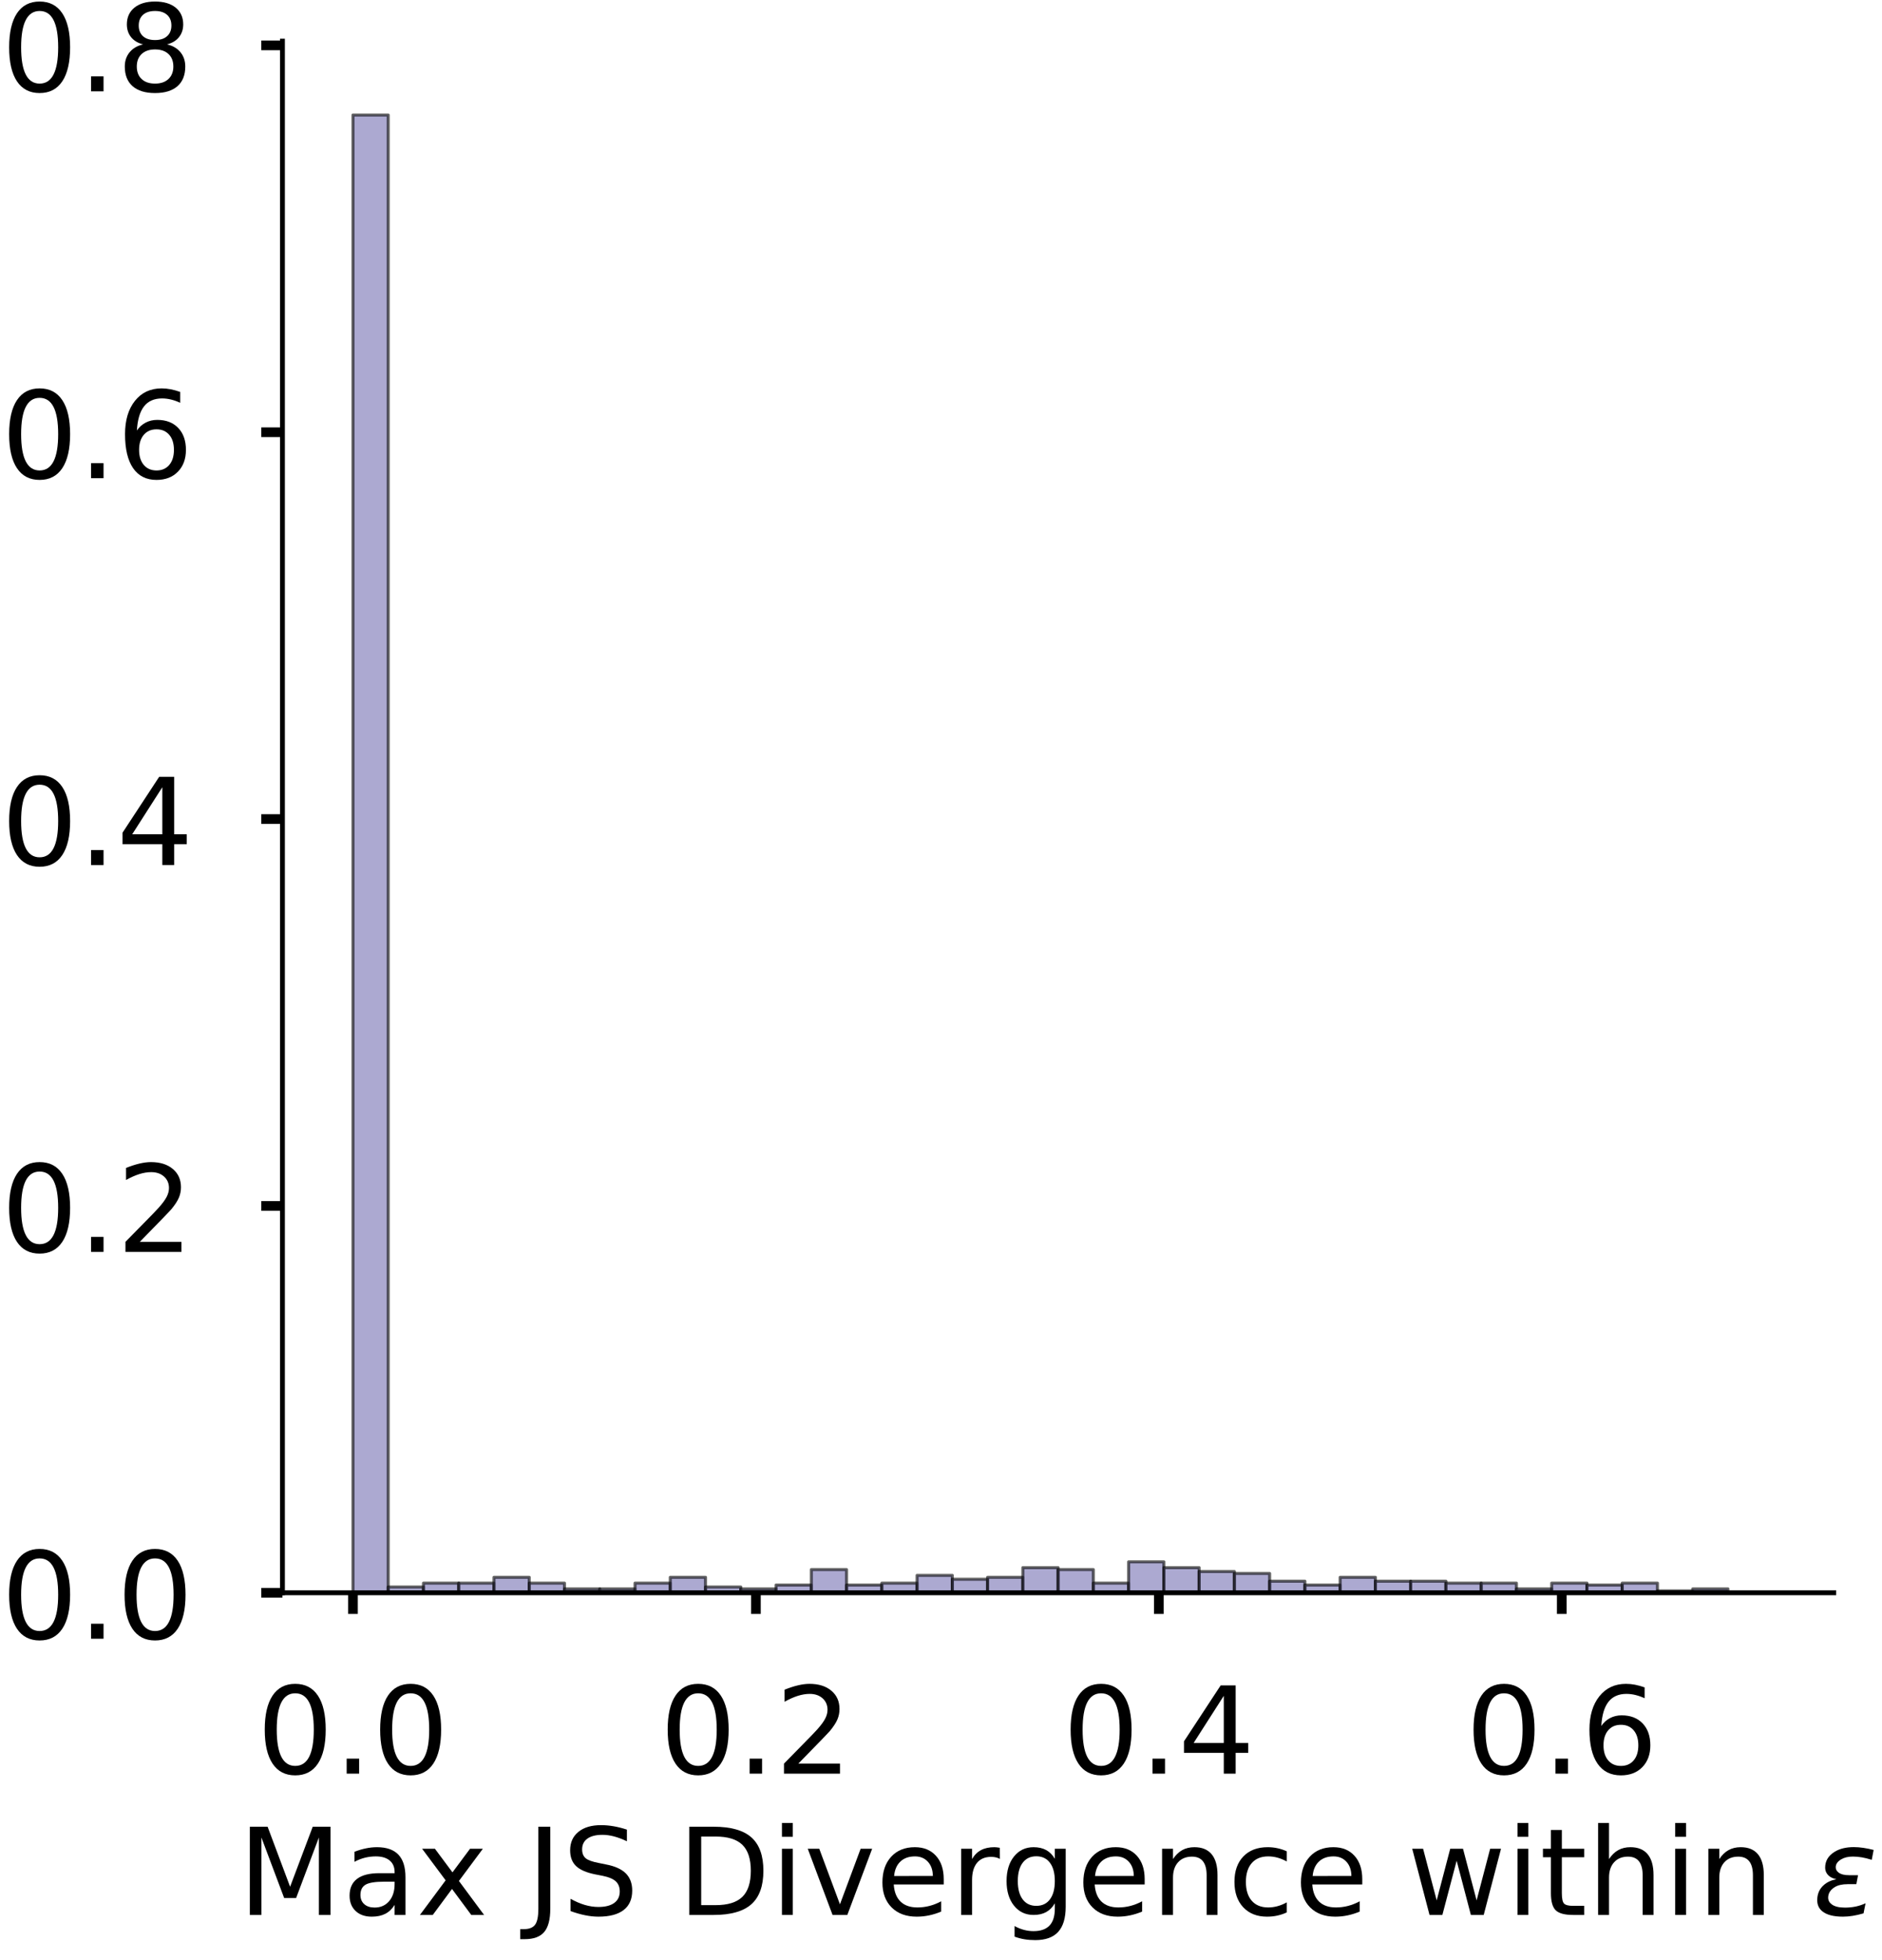 <?xml version="1.0" encoding="utf-8" standalone="no"?>
<!DOCTYPE svg PUBLIC "-//W3C//DTD SVG 1.1//EN"
  "http://www.w3.org/Graphics/SVG/1.1/DTD/svg11.dtd">
<!-- Created with matplotlib (https://matplotlib.org/) -->
<svg height="323.983pt" version="1.1" viewBox="0 0 311.164 323.983" width="311.164pt" xmlns="http://www.w3.org/2000/svg" xmlns:xlink="http://www.w3.org/1999/xlink">
 <defs>
  <style type="text/css">
*{stroke-linecap:butt;stroke-linejoin:round;}
  </style>
 </defs>
 <g id="figure_1">
  <g id="patch_1">
   <path d="M 0 323.983 
L 311.164 323.983 
L 311.164 0 
L 0 0 
z
" style="fill:#ffffff;"/>
  </g>
  <g id="axes_1">
   <g id="patch_2">
    <path d="M 46.7 263.283 
L 303.187 263.283 
L 303.187 6.797 
L 46.7 6.797 
z
" style="fill:#ffffff;"/>
   </g>
   <g id="patch_3">
    <path clip-path="url(#pa62cec7c2f)" d="M 58.358 263.283 
L 64.188 263.283 
L 64.188 19.01 
L 58.358 19.01 
z
" style="fill:#7570b3;opacity:0.6;stroke:#000000;stroke-linejoin:miter;stroke-width:0.5;"/>
   </g>
   <g id="patch_4">
    <path clip-path="url(#pa62cec7c2f)" d="M 64.188 263.283 
L 70.017 263.283 
L 70.017 262.324 
L 64.188 262.324 
z
" style="fill:#7570b3;opacity:0.6;stroke:#000000;stroke-linejoin:miter;stroke-width:0.5;"/>
   </g>
   <g id="patch_5">
    <path clip-path="url(#pa62cec7c2f)" d="M 70.017 263.283 
L 75.846 263.283 
L 75.846 261.685 
L 70.017 261.685 
z
" style="fill:#7570b3;opacity:0.6;stroke:#000000;stroke-linejoin:miter;stroke-width:0.5;"/>
   </g>
   <g id="patch_6">
    <path clip-path="url(#pa62cec7c2f)" d="M 75.846 263.283 
L 81.675 263.283 
L 81.675 261.685 
L 75.846 261.685 
z
" style="fill:#7570b3;opacity:0.6;stroke:#000000;stroke-linejoin:miter;stroke-width:0.5;"/>
   </g>
   <g id="patch_7">
    <path clip-path="url(#pa62cec7c2f)" d="M 81.675 263.283 
L 87.505 263.283 
L 87.505 260.725 
L 81.675 260.725 
z
" style="fill:#7570b3;opacity:0.6;stroke:#000000;stroke-linejoin:miter;stroke-width:0.5;"/>
   </g>
   <g id="patch_8">
    <path clip-path="url(#pa62cec7c2f)" d="M 87.505 263.283 
L 93.334 263.283 
L 93.334 261.685 
L 87.505 261.685 
z
" style="fill:#7570b3;opacity:0.6;stroke:#000000;stroke-linejoin:miter;stroke-width:0.5;"/>
   </g>
   <g id="patch_9">
    <path clip-path="url(#pa62cec7c2f)" d="M 93.334 263.283 
L 99.163 263.283 
L 99.163 262.644 
L 93.334 262.644 
z
" style="fill:#7570b3;opacity:0.6;stroke:#000000;stroke-linejoin:miter;stroke-width:0.5;"/>
   </g>
   <g id="patch_10">
    <path clip-path="url(#pa62cec7c2f)" d="M 99.163 263.283 
L 104.992 263.283 
L 104.992 262.644 
L 99.163 262.644 
z
" style="fill:#7570b3;opacity:0.6;stroke:#000000;stroke-linejoin:miter;stroke-width:0.5;"/>
   </g>
   <g id="patch_11">
    <path clip-path="url(#pa62cec7c2f)" d="M 104.992 263.283 
L 110.822 263.283 
L 110.822 261.685 
L 104.992 261.685 
z
" style="fill:#7570b3;opacity:0.6;stroke:#000000;stroke-linejoin:miter;stroke-width:0.5;"/>
   </g>
   <g id="patch_12">
    <path clip-path="url(#pa62cec7c2f)" d="M 110.822 263.283 
L 116.651 263.283 
L 116.651 260.725 
L 110.822 260.725 
z
" style="fill:#7570b3;opacity:0.6;stroke:#000000;stroke-linejoin:miter;stroke-width:0.5;"/>
   </g>
   <g id="patch_13">
    <path clip-path="url(#pa62cec7c2f)" d="M 116.651 263.283 
L 122.48 263.283 
L 122.48 262.324 
L 116.651 262.324 
z
" style="fill:#7570b3;opacity:0.6;stroke:#000000;stroke-linejoin:miter;stroke-width:0.5;"/>
   </g>
   <g id="patch_14">
    <path clip-path="url(#pa62cec7c2f)" d="M 122.48 263.283 
L 128.309 263.283 
L 128.309 262.644 
L 122.48 262.644 
z
" style="fill:#7570b3;opacity:0.6;stroke:#000000;stroke-linejoin:miter;stroke-width:0.5;"/>
   </g>
   <g id="patch_15">
    <path clip-path="url(#pa62cec7c2f)" d="M 128.309 263.283 
L 134.139 263.283 
L 134.139 262.004 
L 128.309 262.004 
z
" style="fill:#7570b3;opacity:0.6;stroke:#000000;stroke-linejoin:miter;stroke-width:0.5;"/>
   </g>
   <g id="patch_16">
    <path clip-path="url(#pa62cec7c2f)" d="M 134.139 263.283 
L 139.968 263.283 
L 139.968 259.447 
L 134.139 259.447 
z
" style="fill:#7570b3;opacity:0.6;stroke:#000000;stroke-linejoin:miter;stroke-width:0.5;"/>
   </g>
   <g id="patch_17">
    <path clip-path="url(#pa62cec7c2f)" d="M 139.968 263.283 
L 145.797 263.283 
L 145.797 262.004 
L 139.968 262.004 
z
" style="fill:#7570b3;opacity:0.6;stroke:#000000;stroke-linejoin:miter;stroke-width:0.5;"/>
   </g>
   <g id="patch_18">
    <path clip-path="url(#pa62cec7c2f)" d="M 145.797 263.283 
L 151.626 263.283 
L 151.626 261.685 
L 145.797 261.685 
z
" style="fill:#7570b3;opacity:0.6;stroke:#000000;stroke-linejoin:miter;stroke-width:0.5;"/>
   </g>
   <g id="patch_19">
    <path clip-path="url(#pa62cec7c2f)" d="M 151.626 263.283 
L 157.456 263.283 
L 157.456 260.406 
L 151.626 260.406 
z
" style="fill:#7570b3;opacity:0.6;stroke:#000000;stroke-linejoin:miter;stroke-width:0.5;"/>
   </g>
   <g id="patch_20">
    <path clip-path="url(#pa62cec7c2f)" d="M 157.456 263.283 
L 163.285 263.283 
L 163.285 261.045 
L 157.456 261.045 
z
" style="fill:#7570b3;opacity:0.6;stroke:#000000;stroke-linejoin:miter;stroke-width:0.5;"/>
   </g>
   <g id="patch_21">
    <path clip-path="url(#pa62cec7c2f)" d="M 163.285 263.283 
L 169.114 263.283 
L 169.114 260.725 
L 163.285 260.725 
z
" style="fill:#7570b3;opacity:0.6;stroke:#000000;stroke-linejoin:miter;stroke-width:0.5;"/>
   </g>
   <g id="patch_22">
    <path clip-path="url(#pa62cec7c2f)" d="M 169.114 263.283 
L 174.943 263.283 
L 174.943 259.127 
L 169.114 259.127 
z
" style="fill:#7570b3;opacity:0.6;stroke:#000000;stroke-linejoin:miter;stroke-width:0.5;"/>
   </g>
   <g id="patch_23">
    <path clip-path="url(#pa62cec7c2f)" d="M 174.943 263.283 
L 180.773 263.283 
L 180.773 259.447 
L 174.943 259.447 
z
" style="fill:#7570b3;opacity:0.6;stroke:#000000;stroke-linejoin:miter;stroke-width:0.5;"/>
   </g>
   <g id="patch_24">
    <path clip-path="url(#pa62cec7c2f)" d="M 180.773 263.283 
L 186.602 263.283 
L 186.602 261.685 
L 180.773 261.685 
z
" style="fill:#7570b3;opacity:0.6;stroke:#000000;stroke-linejoin:miter;stroke-width:0.5;"/>
   </g>
   <g id="patch_25">
    <path clip-path="url(#pa62cec7c2f)" d="M 186.602 263.283 
L 192.431 263.283 
L 192.431 258.168 
L 186.602 258.168 
z
" style="fill:#7570b3;opacity:0.6;stroke:#000000;stroke-linejoin:miter;stroke-width:0.5;"/>
   </g>
   <g id="patch_26">
    <path clip-path="url(#pa62cec7c2f)" d="M 192.431 263.283 
L 198.26 263.283 
L 198.26 259.127 
L 192.431 259.127 
z
" style="fill:#7570b3;opacity:0.6;stroke:#000000;stroke-linejoin:miter;stroke-width:0.5;"/>
   </g>
   <g id="patch_27">
    <path clip-path="url(#pa62cec7c2f)" d="M 198.26 263.283 
L 204.09 263.283 
L 204.09 259.766 
L 198.26 259.766 
z
" style="fill:#7570b3;opacity:0.6;stroke:#000000;stroke-linejoin:miter;stroke-width:0.5;"/>
   </g>
   <g id="patch_28">
    <path clip-path="url(#pa62cec7c2f)" d="M 204.09 263.283 
L 209.919 263.283 
L 209.919 260.086 
L 204.09 260.086 
z
" style="fill:#7570b3;opacity:0.6;stroke:#000000;stroke-linejoin:miter;stroke-width:0.5;"/>
   </g>
   <g id="patch_29">
    <path clip-path="url(#pa62cec7c2f)" d="M 209.919 263.283 
L 215.748 263.283 
L 215.748 261.365 
L 209.919 261.365 
z
" style="fill:#7570b3;opacity:0.6;stroke:#000000;stroke-linejoin:miter;stroke-width:0.5;"/>
   </g>
   <g id="patch_30">
    <path clip-path="url(#pa62cec7c2f)" d="M 215.748 263.283 
L 221.577 263.283 
L 221.577 262.004 
L 215.748 262.004 
z
" style="fill:#7570b3;opacity:0.6;stroke:#000000;stroke-linejoin:miter;stroke-width:0.5;"/>
   </g>
   <g id="patch_31">
    <path clip-path="url(#pa62cec7c2f)" d="M 221.577 263.283 
L 227.407 263.283 
L 227.407 260.725 
L 221.577 260.725 
z
" style="fill:#7570b3;opacity:0.6;stroke:#000000;stroke-linejoin:miter;stroke-width:0.5;"/>
   </g>
   <g id="patch_32">
    <path clip-path="url(#pa62cec7c2f)" d="M 227.407 263.283 
L 233.236 263.283 
L 233.236 261.365 
L 227.407 261.365 
z
" style="fill:#7570b3;opacity:0.6;stroke:#000000;stroke-linejoin:miter;stroke-width:0.5;"/>
   </g>
   <g id="patch_33">
    <path clip-path="url(#pa62cec7c2f)" d="M 233.236 263.283 
L 239.065 263.283 
L 239.065 261.365 
L 233.236 261.365 
z
" style="fill:#7570b3;opacity:0.6;stroke:#000000;stroke-linejoin:miter;stroke-width:0.5;"/>
   </g>
   <g id="patch_34">
    <path clip-path="url(#pa62cec7c2f)" d="M 239.065 263.283 
L 244.894 263.283 
L 244.894 261.685 
L 239.065 261.685 
z
" style="fill:#7570b3;opacity:0.6;stroke:#000000;stroke-linejoin:miter;stroke-width:0.5;"/>
   </g>
   <g id="patch_35">
    <path clip-path="url(#pa62cec7c2f)" d="M 244.894 263.283 
L 250.723 263.283 
L 250.723 261.685 
L 244.894 261.685 
z
" style="fill:#7570b3;opacity:0.6;stroke:#000000;stroke-linejoin:miter;stroke-width:0.5;"/>
   </g>
   <g id="patch_36">
    <path clip-path="url(#pa62cec7c2f)" d="M 250.723 263.283 
L 256.553 263.283 
L 256.553 262.644 
L 250.723 262.644 
z
" style="fill:#7570b3;opacity:0.6;stroke:#000000;stroke-linejoin:miter;stroke-width:0.5;"/>
   </g>
   <g id="patch_37">
    <path clip-path="url(#pa62cec7c2f)" d="M 256.553 263.283 
L 262.382 263.283 
L 262.382 261.685 
L 256.553 261.685 
z
" style="fill:#7570b3;opacity:0.6;stroke:#000000;stroke-linejoin:miter;stroke-width:0.5;"/>
   </g>
   <g id="patch_38">
    <path clip-path="url(#pa62cec7c2f)" d="M 262.382 263.283 
L 268.211 263.283 
L 268.211 262.004 
L 262.382 262.004 
z
" style="fill:#7570b3;opacity:0.6;stroke:#000000;stroke-linejoin:miter;stroke-width:0.5;"/>
   </g>
   <g id="patch_39">
    <path clip-path="url(#pa62cec7c2f)" d="M 268.211 263.283 
L 274.04 263.283 
L 274.04 261.685 
L 268.211 261.685 
z
" style="fill:#7570b3;opacity:0.6;stroke:#000000;stroke-linejoin:miter;stroke-width:0.5;"/>
   </g>
   <g id="patch_40">
    <path clip-path="url(#pa62cec7c2f)" d="M 274.04 263.283 
L 279.87 263.283 
L 279.87 262.964 
L 274.04 262.964 
z
" style="fill:#7570b3;opacity:0.6;stroke:#000000;stroke-linejoin:miter;stroke-width:0.5;"/>
   </g>
   <g id="patch_41">
    <path clip-path="url(#pa62cec7c2f)" d="M 279.87 263.283 
L 285.699 263.283 
L 285.699 262.644 
L 279.87 262.644 
z
" style="fill:#7570b3;opacity:0.6;stroke:#000000;stroke-linejoin:miter;stroke-width:0.5;"/>
   </g>
   <g id="patch_42">
    <path clip-path="url(#pa62cec7c2f)" d="M 285.699 263.283 
L 291.528 263.283 
L 291.528 263.283 
L 285.699 263.283 
z
" style="fill:#7570b3;opacity:0.6;stroke:#000000;stroke-linejoin:miter;stroke-width:0.5;"/>
   </g>
   <g id="matplotlib.axis_1">
    <g id="xtick_1">
     <g id="line2d_1">
      <defs>
       <path d="M 0 0 
L 0 3.5 
" id="m16f366735d" style="stroke:#000000;stroke-width:1.6;"/>
      </defs>
      <g>
       <use style="stroke:#000000;stroke-width:1.6;" x="58.358" xlink:href="#m16f366735d" y="263.283"/>
      </g>
     </g>
     <g id="text_1">
      <!-- 0.0 -->
      <defs>
       <path d="M 31.781 66.406 
Q 24.172 66.406 20.328 58.906 
Q 16.5 51.422 16.5 36.375 
Q 16.5 21.391 20.328 13.891 
Q 24.172 6.391 31.781 6.391 
Q 39.453 6.391 43.281 13.891 
Q 47.125 21.391 47.125 36.375 
Q 47.125 51.422 43.281 58.906 
Q 39.453 66.406 31.781 66.406 
z
M 31.781 74.219 
Q 44.047 74.219 50.516 64.516 
Q 56.984 54.828 56.984 36.375 
Q 56.984 17.969 50.516 8.266 
Q 44.047 -1.422 31.781 -1.422 
Q 19.531 -1.422 13.062 8.266 
Q 6.594 17.969 6.594 36.375 
Q 6.594 54.828 13.062 64.516 
Q 19.531 74.219 31.781 74.219 
z
" id="DejaVuSans-48"/>
       <path d="M 10.688 12.406 
L 21 12.406 
L 21 0 
L 10.688 0 
z
" id="DejaVuSans-46"/>
      </defs>
      <g transform="translate(42.455 293.18)scale(0.2 -0.2)">
       <use xlink:href="#DejaVuSans-48"/>
       <use x="63.623" xlink:href="#DejaVuSans-46"/>
       <use x="95.41" xlink:href="#DejaVuSans-48"/>
      </g>
     </g>
    </g>
    <g id="xtick_2">
     <g id="line2d_2">
      <g>
       <use style="stroke:#000000;stroke-width:1.6;" x="124.978" xlink:href="#m16f366735d" y="263.283"/>
      </g>
     </g>
     <g id="text_2">
      <!-- 0.2 -->
      <defs>
       <path d="M 19.188 8.297 
L 53.609 8.297 
L 53.609 0 
L 7.328 0 
L 7.328 8.297 
Q 12.938 14.109 22.625 23.891 
Q 32.328 33.688 34.812 36.531 
Q 39.547 41.844 41.422 45.531 
Q 43.312 49.219 43.312 52.781 
Q 43.312 58.594 39.234 62.25 
Q 35.156 65.922 28.609 65.922 
Q 23.969 65.922 18.812 64.312 
Q 13.672 62.703 7.812 59.422 
L 7.812 69.391 
Q 13.766 71.781 18.938 73 
Q 24.125 74.219 28.422 74.219 
Q 39.75 74.219 46.484 68.547 
Q 53.219 62.891 53.219 53.422 
Q 53.219 48.922 51.531 44.891 
Q 49.859 40.875 45.406 35.406 
Q 44.188 33.984 37.641 27.219 
Q 31.109 20.453 19.188 8.297 
z
" id="DejaVuSans-50"/>
      </defs>
      <g transform="translate(109.075 293.18)scale(0.2 -0.2)">
       <use xlink:href="#DejaVuSans-48"/>
       <use x="63.623" xlink:href="#DejaVuSans-46"/>
       <use x="95.41" xlink:href="#DejaVuSans-50"/>
      </g>
     </g>
    </g>
    <g id="xtick_3">
     <g id="line2d_3">
      <g>
       <use style="stroke:#000000;stroke-width:1.6;" x="191.598" xlink:href="#m16f366735d" y="263.283"/>
      </g>
     </g>
     <g id="text_3">
      <!-- 0.4 -->
      <defs>
       <path d="M 37.797 64.312 
L 12.891 25.391 
L 37.797 25.391 
z
M 35.203 72.906 
L 47.609 72.906 
L 47.609 25.391 
L 58.016 25.391 
L 58.016 17.188 
L 47.609 17.188 
L 47.609 0 
L 37.797 0 
L 37.797 17.188 
L 4.891 17.188 
L 4.891 26.703 
z
" id="DejaVuSans-52"/>
      </defs>
      <g transform="translate(175.695 293.18)scale(0.2 -0.2)">
       <use xlink:href="#DejaVuSans-48"/>
       <use x="63.623" xlink:href="#DejaVuSans-46"/>
       <use x="95.41" xlink:href="#DejaVuSans-52"/>
      </g>
     </g>
    </g>
    <g id="xtick_4">
     <g id="line2d_4">
      <g>
       <use style="stroke:#000000;stroke-width:1.6;" x="258.218" xlink:href="#m16f366735d" y="263.283"/>
      </g>
     </g>
     <g id="text_4">
      <!-- 0.6 -->
      <defs>
       <path d="M 33.016 40.375 
Q 26.375 40.375 22.484 35.828 
Q 18.609 31.297 18.609 23.391 
Q 18.609 15.531 22.484 10.953 
Q 26.375 6.391 33.016 6.391 
Q 39.656 6.391 43.531 10.953 
Q 47.406 15.531 47.406 23.391 
Q 47.406 31.297 43.531 35.828 
Q 39.656 40.375 33.016 40.375 
z
M 52.594 71.297 
L 52.594 62.312 
Q 48.875 64.062 45.094 64.984 
Q 41.312 65.922 37.594 65.922 
Q 27.828 65.922 22.672 59.328 
Q 17.531 52.734 16.797 39.406 
Q 19.672 43.656 24.016 45.922 
Q 28.375 48.188 33.594 48.188 
Q 44.578 48.188 50.953 41.516 
Q 57.328 34.859 57.328 23.391 
Q 57.328 12.156 50.688 5.359 
Q 44.047 -1.422 33.016 -1.422 
Q 20.359 -1.422 13.672 8.266 
Q 6.984 17.969 6.984 36.375 
Q 6.984 53.656 15.188 63.938 
Q 23.391 74.219 37.203 74.219 
Q 40.922 74.219 44.703 73.484 
Q 48.484 72.75 52.594 71.297 
z
" id="DejaVuSans-54"/>
      </defs>
      <g transform="translate(242.315 293.18)scale(0.2 -0.2)">
       <use xlink:href="#DejaVuSans-48"/>
       <use x="63.623" xlink:href="#DejaVuSans-46"/>
       <use x="95.41" xlink:href="#DejaVuSans-54"/>
      </g>
     </g>
    </g>
    <g id="text_5">
     <!-- Max JS Divergence within $\epsilon$ -->
     <defs>
      <path d="M 9.812 72.906 
L 24.516 72.906 
L 43.109 23.297 
L 61.812 72.906 
L 76.516 72.906 
L 76.516 0 
L 66.891 0 
L 66.891 64.016 
L 48.094 14.016 
L 38.188 14.016 
L 19.391 64.016 
L 19.391 0 
L 9.812 0 
z
" id="DejaVuSans-77"/>
      <path d="M 34.281 27.484 
Q 23.391 27.484 19.188 25 
Q 14.984 22.516 14.984 16.5 
Q 14.984 11.719 18.141 8.906 
Q 21.297 6.109 26.703 6.109 
Q 34.188 6.109 38.703 11.406 
Q 43.219 16.703 43.219 25.484 
L 43.219 27.484 
z
M 52.203 31.203 
L 52.203 0 
L 43.219 0 
L 43.219 8.297 
Q 40.141 3.328 35.547 0.953 
Q 30.953 -1.422 24.312 -1.422 
Q 15.922 -1.422 10.953 3.297 
Q 6 8.016 6 15.922 
Q 6 25.141 12.172 29.828 
Q 18.359 34.516 30.609 34.516 
L 43.219 34.516 
L 43.219 35.406 
Q 43.219 41.609 39.141 45 
Q 35.062 48.391 27.688 48.391 
Q 23 48.391 18.547 47.266 
Q 14.109 46.141 10.016 43.891 
L 10.016 52.203 
Q 14.938 54.109 19.578 55.047 
Q 24.219 56 28.609 56 
Q 40.484 56 46.344 49.844 
Q 52.203 43.703 52.203 31.203 
z
" id="DejaVuSans-97"/>
      <path d="M 54.891 54.688 
L 35.109 28.078 
L 55.906 0 
L 45.312 0 
L 29.391 21.484 
L 13.484 0 
L 2.875 0 
L 24.125 28.609 
L 4.688 54.688 
L 15.281 54.688 
L 29.781 35.203 
L 44.281 54.688 
z
" id="DejaVuSans-120"/>
      <path id="DejaVuSans-32"/>
      <path d="M 9.812 72.906 
L 19.672 72.906 
L 19.672 5.078 
Q 19.672 -8.109 14.672 -14.062 
Q 9.672 -20.016 -1.422 -20.016 
L -5.172 -20.016 
L -5.172 -11.719 
L -2.094 -11.719 
Q 4.438 -11.719 7.125 -8.047 
Q 9.812 -4.391 9.812 5.078 
z
" id="DejaVuSans-74"/>
      <path d="M 53.516 70.516 
L 53.516 60.891 
Q 47.906 63.578 42.922 64.891 
Q 37.938 66.219 33.297 66.219 
Q 25.25 66.219 20.875 63.094 
Q 16.5 59.969 16.5 54.203 
Q 16.5 49.359 19.406 46.891 
Q 22.312 44.438 30.422 42.922 
L 36.375 41.703 
Q 47.406 39.594 52.656 34.297 
Q 57.906 29 57.906 20.125 
Q 57.906 9.516 50.797 4.047 
Q 43.703 -1.422 29.984 -1.422 
Q 24.812 -1.422 18.969 -0.25 
Q 13.141 0.922 6.891 3.219 
L 6.891 13.375 
Q 12.891 10.016 18.656 8.297 
Q 24.422 6.594 29.984 6.594 
Q 38.422 6.594 43.016 9.906 
Q 47.609 13.234 47.609 19.391 
Q 47.609 24.75 44.312 27.781 
Q 41.016 30.812 33.5 32.328 
L 27.484 33.5 
Q 16.453 35.688 11.516 40.375 
Q 6.594 45.062 6.594 53.422 
Q 6.594 63.094 13.406 68.656 
Q 20.219 74.219 32.172 74.219 
Q 37.312 74.219 42.625 73.281 
Q 47.953 72.359 53.516 70.516 
z
" id="DejaVuSans-83"/>
      <path d="M 19.672 64.797 
L 19.672 8.109 
L 31.594 8.109 
Q 46.688 8.109 53.688 14.938 
Q 60.688 21.781 60.688 36.531 
Q 60.688 51.172 53.688 57.984 
Q 46.688 64.797 31.594 64.797 
z
M 9.812 72.906 
L 30.078 72.906 
Q 51.266 72.906 61.172 64.094 
Q 71.094 55.281 71.094 36.531 
Q 71.094 17.672 61.125 8.828 
Q 51.172 0 30.078 0 
L 9.812 0 
z
" id="DejaVuSans-68"/>
      <path d="M 9.422 54.688 
L 18.406 54.688 
L 18.406 0 
L 9.422 0 
z
M 9.422 75.984 
L 18.406 75.984 
L 18.406 64.594 
L 9.422 64.594 
z
" id="DejaVuSans-105"/>
      <path d="M 2.984 54.688 
L 12.5 54.688 
L 29.594 8.797 
L 46.688 54.688 
L 56.203 54.688 
L 35.688 0 
L 23.484 0 
z
" id="DejaVuSans-118"/>
      <path d="M 56.203 29.594 
L 56.203 25.203 
L 14.891 25.203 
Q 15.484 15.922 20.484 11.062 
Q 25.484 6.203 34.422 6.203 
Q 39.594 6.203 44.453 7.469 
Q 49.312 8.734 54.109 11.281 
L 54.109 2.781 
Q 49.266 0.734 44.188 -0.344 
Q 39.109 -1.422 33.891 -1.422 
Q 20.797 -1.422 13.156 6.188 
Q 5.516 13.812 5.516 26.812 
Q 5.516 40.234 12.766 48.109 
Q 20.016 56 32.328 56 
Q 43.359 56 49.781 48.891 
Q 56.203 41.797 56.203 29.594 
z
M 47.219 32.234 
Q 47.125 39.594 43.094 43.984 
Q 39.062 48.391 32.422 48.391 
Q 24.906 48.391 20.391 44.141 
Q 15.875 39.891 15.188 32.172 
z
" id="DejaVuSans-101"/>
      <path d="M 41.109 46.297 
Q 39.594 47.172 37.812 47.578 
Q 36.031 48 33.891 48 
Q 26.266 48 22.188 43.047 
Q 18.109 38.094 18.109 28.812 
L 18.109 0 
L 9.078 0 
L 9.078 54.688 
L 18.109 54.688 
L 18.109 46.188 
Q 20.953 51.172 25.484 53.578 
Q 30.031 56 36.531 56 
Q 37.453 56 38.578 55.875 
Q 39.703 55.766 41.062 55.516 
z
" id="DejaVuSans-114"/>
      <path d="M 45.406 27.984 
Q 45.406 37.75 41.375 43.109 
Q 37.359 48.484 30.078 48.484 
Q 22.859 48.484 18.828 43.109 
Q 14.797 37.75 14.797 27.984 
Q 14.797 18.266 18.828 12.891 
Q 22.859 7.516 30.078 7.516 
Q 37.359 7.516 41.375 12.891 
Q 45.406 18.266 45.406 27.984 
z
M 54.391 6.781 
Q 54.391 -7.172 48.188 -13.984 
Q 42 -20.797 29.203 -20.797 
Q 24.469 -20.797 20.266 -20.094 
Q 16.062 -19.391 12.109 -17.922 
L 12.109 -9.188 
Q 16.062 -11.328 19.922 -12.344 
Q 23.781 -13.375 27.781 -13.375 
Q 36.625 -13.375 41.016 -8.766 
Q 45.406 -4.156 45.406 5.172 
L 45.406 9.625 
Q 42.625 4.781 38.281 2.391 
Q 33.938 0 27.875 0 
Q 17.828 0 11.672 7.656 
Q 5.516 15.328 5.516 27.984 
Q 5.516 40.672 11.672 48.328 
Q 17.828 56 27.875 56 
Q 33.938 56 38.281 53.609 
Q 42.625 51.219 45.406 46.391 
L 45.406 54.688 
L 54.391 54.688 
z
" id="DejaVuSans-103"/>
      <path d="M 54.891 33.016 
L 54.891 0 
L 45.906 0 
L 45.906 32.719 
Q 45.906 40.484 42.875 44.328 
Q 39.844 48.188 33.797 48.188 
Q 26.516 48.188 22.312 43.547 
Q 18.109 38.922 18.109 30.906 
L 18.109 0 
L 9.078 0 
L 9.078 54.688 
L 18.109 54.688 
L 18.109 46.188 
Q 21.344 51.125 25.703 53.562 
Q 30.078 56 35.797 56 
Q 45.219 56 50.047 50.172 
Q 54.891 44.344 54.891 33.016 
z
" id="DejaVuSans-110"/>
      <path d="M 48.781 52.594 
L 48.781 44.188 
Q 44.969 46.297 41.141 47.344 
Q 37.312 48.391 33.406 48.391 
Q 24.656 48.391 19.812 42.844 
Q 14.984 37.312 14.984 27.297 
Q 14.984 17.281 19.812 11.734 
Q 24.656 6.203 33.406 6.203 
Q 37.312 6.203 41.141 7.25 
Q 44.969 8.297 48.781 10.406 
L 48.781 2.094 
Q 45.016 0.344 40.984 -0.531 
Q 36.969 -1.422 32.422 -1.422 
Q 20.062 -1.422 12.781 6.344 
Q 5.516 14.109 5.516 27.297 
Q 5.516 40.672 12.859 48.328 
Q 20.219 56 33.016 56 
Q 37.156 56 41.109 55.141 
Q 45.062 54.297 48.781 52.594 
z
" id="DejaVuSans-99"/>
      <path d="M 4.203 54.688 
L 13.188 54.688 
L 24.422 12.016 
L 35.594 54.688 
L 46.188 54.688 
L 57.422 12.016 
L 68.609 54.688 
L 77.594 54.688 
L 63.281 0 
L 52.688 0 
L 40.922 44.828 
L 29.109 0 
L 18.5 0 
z
" id="DejaVuSans-119"/>
      <path d="M 18.312 70.219 
L 18.312 54.688 
L 36.812 54.688 
L 36.812 47.703 
L 18.312 47.703 
L 18.312 18.016 
Q 18.312 11.328 20.141 9.422 
Q 21.969 7.516 27.594 7.516 
L 36.812 7.516 
L 36.812 0 
L 27.594 0 
Q 17.188 0 13.234 3.875 
Q 9.281 7.766 9.281 18.016 
L 9.281 47.703 
L 2.688 47.703 
L 2.688 54.688 
L 9.281 54.688 
L 9.281 70.219 
z
" id="DejaVuSans-116"/>
      <path d="M 54.891 33.016 
L 54.891 0 
L 45.906 0 
L 45.906 32.719 
Q 45.906 40.484 42.875 44.328 
Q 39.844 48.188 33.797 48.188 
Q 26.516 48.188 22.312 43.547 
Q 18.109 38.922 18.109 30.906 
L 18.109 0 
L 9.078 0 
L 9.078 75.984 
L 18.109 75.984 
L 18.109 46.188 
Q 21.344 51.125 25.703 53.562 
Q 30.078 56 35.797 56 
Q 45.219 56 50.047 50.172 
Q 54.891 44.344 54.891 33.016 
z
" id="DejaVuSans-104"/>
      <path d="M 19.734 29.5 
Q 14.453 30.672 12.156 33.844 
Q 10.453 36.078 10.453 39.109 
Q 10.453 47.406 18.359 52.25 
Q 24.609 56.062 34.188 56.062 
Q 37.891 56.062 41.938 55.469 
Q 46 54.891 50.531 53.719 
L 48.969 45.562 
Q 44.484 46.969 40.719 47.609 
Q 36.859 48.25 33.406 48.25 
Q 27.594 48.25 23.781 46 
Q 19.188 43.312 19.188 39.406 
Q 19.188 36.812 21.578 35.016 
Q 24.422 32.859 30.078 32.859 
L 37.641 32.859 
L 36.234 25.438 
L 29 25.438 
Q 22.266 25.438 18.312 22.953 
Q 12.938 19.578 12.938 14.312 
Q 12.938 10.984 15.828 8.797 
Q 19.438 6.062 26.812 6.062 
Q 31.344 6.062 35.688 6.938 
Q 40.047 7.859 43.844 9.672 
L 42.188 1.312 
Q 37.547 -0.047 33.297 -0.734 
Q 29.047 -1.422 25.141 -1.422 
Q 13.531 -1.422 8.062 3.031 
Q 3.906 6.453 3.906 12.203 
Q 3.906 19.969 9.375 24.75 
Q 13.422 28.328 19.734 29.5 
z
" id="DejaVuSans-Oblique-949"/>
     </defs>
     <g transform="translate(39.343 316.54)scale(0.2 -0.2)">
      <use transform="translate(0 0.016)" xlink:href="#DejaVuSans-77"/>
      <use transform="translate(86.279 0.016)" xlink:href="#DejaVuSans-97"/>
      <use transform="translate(147.559 0.016)" xlink:href="#DejaVuSans-120"/>
      <use transform="translate(206.738 0.016)" xlink:href="#DejaVuSans-32"/>
      <use transform="translate(238.525 0.016)" xlink:href="#DejaVuSans-74"/>
      <use transform="translate(268.018 0.016)" xlink:href="#DejaVuSans-83"/>
      <use transform="translate(331.494 0.016)" xlink:href="#DejaVuSans-32"/>
      <use transform="translate(363.281 0.016)" xlink:href="#DejaVuSans-68"/>
      <use transform="translate(440.283 0.016)" xlink:href="#DejaVuSans-105"/>
      <use transform="translate(468.066 0.016)" xlink:href="#DejaVuSans-118"/>
      <use transform="translate(527.246 0.016)" xlink:href="#DejaVuSans-101"/>
      <use transform="translate(588.77 0.016)" xlink:href="#DejaVuSans-114"/>
      <use transform="translate(629.883 0.016)" xlink:href="#DejaVuSans-103"/>
      <use transform="translate(693.359 0.016)" xlink:href="#DejaVuSans-101"/>
      <use transform="translate(754.883 0.016)" xlink:href="#DejaVuSans-110"/>
      <use transform="translate(818.262 0.016)" xlink:href="#DejaVuSans-99"/>
      <use transform="translate(873.242 0.016)" xlink:href="#DejaVuSans-101"/>
      <use transform="translate(934.766 0.016)" xlink:href="#DejaVuSans-32"/>
      <use transform="translate(966.553 0.016)" xlink:href="#DejaVuSans-119"/>
      <use transform="translate(1048.34 0.016)" xlink:href="#DejaVuSans-105"/>
      <use transform="translate(1076.123 0.016)" xlink:href="#DejaVuSans-116"/>
      <use transform="translate(1115.332 0.016)" xlink:href="#DejaVuSans-104"/>
      <use transform="translate(1178.711 0.016)" xlink:href="#DejaVuSans-105"/>
      <use transform="translate(1206.494 0.016)" xlink:href="#DejaVuSans-110"/>
      <use transform="translate(1269.873 0.016)" xlink:href="#DejaVuSans-32"/>
      <use transform="translate(1301.66 0.016)" xlink:href="#DejaVuSans-Oblique-949"/>
     </g>
    </g>
   </g>
   <g id="matplotlib.axis_2">
    <g id="ytick_1">
     <g id="line2d_5">
      <defs>
       <path d="M 0 0 
L -3.5 0 
" id="m2f8f8c4726" style="stroke:#000000;stroke-width:1.6;"/>
      </defs>
      <g>
       <use style="stroke:#000000;stroke-width:1.6;" x="46.7" xlink:href="#m2f8f8c4726" y="263.283"/>
      </g>
     </g>
     <g id="text_6">
      <!-- 0.0 -->
      <g transform="translate(0.194 270.882)scale(0.2 -0.2)">
       <use xlink:href="#DejaVuSans-48"/>
       <use x="63.623" xlink:href="#DejaVuSans-46"/>
       <use x="95.41" xlink:href="#DejaVuSans-48"/>
      </g>
     </g>
    </g>
    <g id="ytick_2">
     <g id="line2d_6">
      <g>
       <use style="stroke:#000000;stroke-width:1.6;" x="46.7" xlink:href="#m2f8f8c4726" y="199.337"/>
      </g>
     </g>
     <g id="text_7">
      <!-- 0.2 -->
      <g transform="translate(0.194 206.936)scale(0.2 -0.2)">
       <use xlink:href="#DejaVuSans-48"/>
       <use x="63.623" xlink:href="#DejaVuSans-46"/>
       <use x="95.41" xlink:href="#DejaVuSans-50"/>
      </g>
     </g>
    </g>
    <g id="ytick_3">
     <g id="line2d_7">
      <g>
       <use style="stroke:#000000;stroke-width:1.6;" x="46.7" xlink:href="#m2f8f8c4726" y="135.392"/>
      </g>
     </g>
     <g id="text_8">
      <!-- 0.4 -->
      <g transform="translate(0.194 142.99)scale(0.2 -0.2)">
       <use xlink:href="#DejaVuSans-48"/>
       <use x="63.623" xlink:href="#DejaVuSans-46"/>
       <use x="95.41" xlink:href="#DejaVuSans-52"/>
      </g>
     </g>
    </g>
    <g id="ytick_4">
     <g id="line2d_8">
      <g>
       <use style="stroke:#000000;stroke-width:1.6;" x="46.7" xlink:href="#m2f8f8c4726" y="71.446"/>
      </g>
     </g>
     <g id="text_9">
      <!-- 0.6 -->
      <g transform="translate(0.194 79.044)scale(0.2 -0.2)">
       <use xlink:href="#DejaVuSans-48"/>
       <use x="63.623" xlink:href="#DejaVuSans-46"/>
       <use x="95.41" xlink:href="#DejaVuSans-54"/>
      </g>
     </g>
    </g>
    <g id="ytick_5">
     <g id="line2d_9">
      <g>
       <use style="stroke:#000000;stroke-width:1.6;" x="46.7" xlink:href="#m2f8f8c4726" y="7.5"/>
      </g>
     </g>
     <g id="text_10">
      <!-- 0.8 -->
      <defs>
       <path d="M 31.781 34.625 
Q 24.75 34.625 20.719 30.859 
Q 16.703 27.094 16.703 20.516 
Q 16.703 13.922 20.719 10.156 
Q 24.75 6.391 31.781 6.391 
Q 38.812 6.391 42.859 10.172 
Q 46.922 13.969 46.922 20.516 
Q 46.922 27.094 42.891 30.859 
Q 38.875 34.625 31.781 34.625 
z
M 21.922 38.812 
Q 15.578 40.375 12.031 44.719 
Q 8.5 49.078 8.5 55.328 
Q 8.5 64.062 14.719 69.141 
Q 20.953 74.219 31.781 74.219 
Q 42.672 74.219 48.875 69.141 
Q 55.078 64.062 55.078 55.328 
Q 55.078 49.078 51.531 44.719 
Q 48 40.375 41.703 38.812 
Q 48.828 37.156 52.797 32.312 
Q 56.781 27.484 56.781 20.516 
Q 56.781 9.906 50.312 4.234 
Q 43.844 -1.422 31.781 -1.422 
Q 19.734 -1.422 13.25 4.234 
Q 6.781 9.906 6.781 20.516 
Q 6.781 27.484 10.781 32.312 
Q 14.797 37.156 21.922 38.812 
z
M 18.312 54.391 
Q 18.312 48.734 21.844 45.562 
Q 25.391 42.391 31.781 42.391 
Q 38.141 42.391 41.719 45.562 
Q 45.312 48.734 45.312 54.391 
Q 45.312 60.062 41.719 63.234 
Q 38.141 66.406 31.781 66.406 
Q 25.391 66.406 21.844 63.234 
Q 18.312 60.062 18.312 54.391 
z
" id="DejaVuSans-56"/>
      </defs>
      <g transform="translate(0.194 15.098)scale(0.2 -0.2)">
       <use xlink:href="#DejaVuSans-48"/>
       <use x="63.623" xlink:href="#DejaVuSans-46"/>
       <use x="95.41" xlink:href="#DejaVuSans-56"/>
      </g>
     </g>
    </g>
   </g>
   <g id="patch_43">
    <path d="M 46.7 263.283 
L 46.7 6.797 
" style="fill:none;stroke:#000000;stroke-linecap:square;stroke-linejoin:miter;stroke-width:0.8;"/>
   </g>
   <g id="patch_44">
    <path d="M 46.7 263.283 
L 303.187 263.283 
" style="fill:none;stroke:#000000;stroke-linecap:square;stroke-linejoin:miter;stroke-width:0.8;"/>
   </g>
  </g>
  <g id="axes_2">
   <g id="patch_45">
    <path d="M 418.547 263.283 
L 675.033 263.283 
L 675.033 6.797 
L 418.547 6.797 
z
" style="fill:#ffffff;"/>
   </g>
   <g id="PolyCollection_1">
    <defs>
     <path d="M 435.348 -259.477 
L 435.348 -310.774 
L 437.683 -310.542 
L 440.018 -309.702 
L 442.354 -308.313 
L 444.689 -306.474 
L 447.025 -304.305 
L 449.36 -301.941 
L 451.695 -299.513 
L 454.031 -297.141 
L 456.366 -294.922 
L 458.701 -292.925 
L 461.037 -291.192 
L 463.372 -289.74 
L 465.708 -288.563 
L 468.043 -287.639 
L 470.378 -286.937 
L 472.714 -286.42 
L 475.049 -286.053 
L 477.384 -285.802 
L 479.72 -285.638 
L 482.055 -285.537 
L 484.39 -285.48 
L 486.726 -285.454 
L 489.061 -285.448 
L 491.397 -285.457 
L 493.732 -285.476 
L 496.067 -285.502 
L 498.403 -285.533 
L 500.738 -285.569 
L 503.073 -285.609 
L 505.409 -285.653 
L 507.744 -285.7 
L 510.08 -285.751 
L 512.415 -285.806 
L 514.75 -285.864 
L 517.086 -285.925 
L 519.421 -285.989 
L 521.756 -286.057 
L 524.092 -286.128 
L 526.427 -286.202 
L 528.763 -286.279 
L 531.098 -286.359 
L 533.433 -286.44 
L 535.769 -286.523 
L 538.104 -286.607 
L 540.439 -286.69 
L 542.775 -286.771 
L 545.11 -286.85 
L 547.446 -286.925 
L 549.781 -286.995 
L 552.116 -287.061 
L 554.452 -287.121 
L 556.787 -287.176 
L 559.122 -287.224 
L 561.458 -287.265 
L 563.793 -287.298 
L 566.128 -287.323 
L 568.464 -287.339 
L 570.799 -287.345 
L 573.135 -287.34 
L 575.47 -287.324 
L 577.805 -287.297 
L 580.141 -287.258 
L 582.476 -287.209 
L 584.811 -287.152 
L 587.147 -287.088 
L 589.482 -287.019 
L 591.818 -286.948 
L 594.153 -286.876 
L 596.488 -286.805 
L 598.824 -286.737 
L 601.159 -286.672 
L 603.494 -286.611 
L 605.83 -286.554 
L 608.165 -286.5 
L 610.501 -286.448 
L 612.836 -286.399 
L 615.171 -286.351 
L 617.507 -286.304 
L 619.842 -286.258 
L 622.177 -286.212 
L 624.513 -286.166 
L 626.848 -286.121 
L 629.184 -286.077 
L 631.519 -286.034 
L 633.854 -285.993 
L 636.19 -285.952 
L 638.525 -285.913 
L 640.86 -285.875 
L 643.196 -285.837 
L 645.531 -285.799 
L 647.866 -285.761 
L 650.202 -285.722 
L 652.537 -285.682 
L 654.873 -285.641 
L 657.208 -285.599 
L 659.543 -285.556 
L 661.879 -285.513 
L 664.214 -285.47 
L 666.549 -285.428 
L 666.549 -284.824 
L 666.549 -284.824 
L 664.214 -284.782 
L 661.879 -284.739 
L 659.543 -284.695 
L 657.208 -284.653 
L 654.873 -284.611 
L 652.537 -284.57 
L 650.202 -284.53 
L 647.866 -284.491 
L 645.531 -284.453 
L 643.196 -284.415 
L 640.86 -284.377 
L 638.525 -284.339 
L 636.19 -284.299 
L 633.854 -284.259 
L 631.519 -284.217 
L 629.184 -284.174 
L 626.848 -284.13 
L 624.513 -284.086 
L 622.177 -284.04 
L 619.842 -283.994 
L 617.507 -283.948 
L 615.171 -283.901 
L 612.836 -283.853 
L 610.501 -283.803 
L 608.165 -283.752 
L 605.83 -283.698 
L 603.494 -283.64 
L 601.159 -283.579 
L 598.824 -283.515 
L 596.488 -283.446 
L 594.153 -283.376 
L 591.818 -283.304 
L 589.482 -283.232 
L 587.147 -283.164 
L 584.811 -283.099 
L 582.476 -283.042 
L 580.141 -282.994 
L 577.805 -282.955 
L 575.47 -282.927 
L 573.135 -282.911 
L 570.799 -282.906 
L 568.464 -282.912 
L 566.128 -282.929 
L 563.793 -282.954 
L 561.458 -282.987 
L 559.122 -283.028 
L 556.787 -283.076 
L 554.452 -283.13 
L 552.116 -283.19 
L 549.781 -283.256 
L 547.446 -283.327 
L 545.11 -283.402 
L 542.775 -283.481 
L 540.439 -283.562 
L 538.104 -283.645 
L 535.769 -283.728 
L 533.433 -283.811 
L 531.098 -283.893 
L 528.763 -283.973 
L 526.427 -284.05 
L 524.092 -284.124 
L 521.756 -284.195 
L 519.421 -284.263 
L 517.086 -284.327 
L 514.75 -284.388 
L 512.415 -284.446 
L 510.08 -284.5 
L 507.744 -284.551 
L 505.409 -284.599 
L 503.073 -284.643 
L 500.738 -284.683 
L 498.403 -284.719 
L 496.067 -284.75 
L 493.732 -284.776 
L 491.397 -284.795 
L 489.061 -284.803 
L 486.726 -284.798 
L 484.39 -284.772 
L 482.055 -284.715 
L 479.72 -284.614 
L 477.384 -284.45 
L 475.049 -284.198 
L 472.714 -283.832 
L 470.378 -283.315 
L 468.043 -282.613 
L 465.708 -281.689 
L 463.372 -280.511 
L 461.037 -279.059 
L 458.701 -277.327 
L 456.366 -275.33 
L 454.031 -273.11 
L 451.695 -270.739 
L 449.36 -268.311 
L 447.025 -265.947 
L 444.689 -263.778 
L 442.354 -261.939 
L 440.018 -260.55 
L 437.683 -259.71 
L 435.348 -259.477 
z
" id="m00173ee410" style="stroke:#575757;"/>
    </defs>
    <g clip-path="url(#pffdf101fc6)">
     <use style="fill:#7c78ab;stroke:#575757;" x="0" xlink:href="#m00173ee410" y="323.983"/>
    </g>
   </g>
   <g id="PolyCollection_2">
    <defs>
     <path d="M 435.209 -195.798 
L 435.209 -246.21 
L 437.444 -246.538 
L 439.68 -246.653 
L 441.916 -246.561 
L 444.151 -246.273 
L 446.387 -245.807 
L 448.622 -245.183 
L 450.858 -244.428 
L 453.093 -243.568 
L 455.329 -242.632 
L 457.564 -241.649 
L 459.8 -240.645 
L 462.035 -239.646 
L 464.271 -238.674 
L 466.506 -237.746 
L 468.742 -236.877 
L 470.977 -236.077 
L 473.213 -235.354 
L 475.448 -234.71 
L 477.684 -234.146 
L 479.919 -233.658 
L 482.155 -233.242 
L 484.39 -232.891 
L 486.626 -232.598 
L 488.861 -232.354 
L 491.097 -232.149 
L 493.332 -231.976 
L 495.568 -231.825 
L 497.803 -231.689 
L 500.039 -231.559 
L 502.275 -231.429 
L 504.51 -231.292 
L 506.746 -231.145 
L 508.981 -230.983 
L 511.217 -230.802 
L 513.452 -230.602 
L 515.688 -230.38 
L 517.923 -230.137 
L 520.159 -229.875 
L 522.394 -229.593 
L 524.63 -229.296 
L 526.865 -228.985 
L 529.101 -228.664 
L 531.336 -228.338 
L 533.572 -228.008 
L 535.807 -227.679 
L 538.043 -227.355 
L 540.278 -227.038 
L 542.514 -226.731 
L 544.749 -226.436 
L 546.985 -226.154 
L 549.22 -225.885 
L 551.456 -225.631 
L 553.691 -225.39 
L 555.927 -225.163 
L 558.162 -224.948 
L 560.398 -224.744 
L 562.634 -224.55 
L 564.869 -224.365 
L 567.105 -224.188 
L 569.34 -224.019 
L 571.576 -223.856 
L 573.811 -223.701 
L 576.047 -223.552 
L 578.282 -223.411 
L 580.518 -223.277 
L 582.753 -223.153 
L 584.989 -223.038 
L 587.224 -222.933 
L 589.46 -222.84 
L 591.695 -222.758 
L 593.931 -222.688 
L 596.166 -222.631 
L 598.402 -222.587 
L 600.637 -222.555 
L 602.873 -222.534 
L 605.108 -222.525 
L 607.344 -222.526 
L 609.579 -222.536 
L 611.815 -222.554 
L 614.05 -222.578 
L 616.286 -222.607 
L 618.521 -222.64 
L 620.757 -222.674 
L 622.993 -222.709 
L 625.228 -222.742 
L 627.464 -222.773 
L 629.699 -222.799 
L 631.935 -222.821 
L 634.17 -222.835 
L 636.406 -222.842 
L 638.641 -222.841 
L 640.877 -222.831 
L 643.112 -222.811 
L 645.348 -222.782 
L 647.583 -222.743 
L 649.819 -222.695 
L 652.054 -222.637 
L 654.29 -222.571 
L 656.525 -222.497 
L 656.525 -219.511 
L 656.525 -219.511 
L 654.29 -219.437 
L 652.054 -219.371 
L 649.819 -219.314 
L 647.583 -219.265 
L 645.348 -219.226 
L 643.112 -219.197 
L 640.877 -219.177 
L 638.641 -219.167 
L 636.406 -219.166 
L 634.17 -219.173 
L 631.935 -219.188 
L 629.699 -219.209 
L 627.464 -219.235 
L 625.228 -219.266 
L 622.993 -219.299 
L 620.757 -219.334 
L 618.521 -219.368 
L 616.286 -219.401 
L 614.05 -219.43 
L 611.815 -219.454 
L 609.579 -219.472 
L 607.344 -219.482 
L 605.108 -219.483 
L 602.873 -219.474 
L 600.637 -219.454 
L 598.402 -219.422 
L 596.166 -219.377 
L 593.931 -219.32 
L 591.695 -219.251 
L 589.46 -219.169 
L 587.224 -219.075 
L 584.989 -218.971 
L 582.753 -218.856 
L 580.518 -218.731 
L 578.282 -218.598 
L 576.047 -218.456 
L 573.811 -218.308 
L 571.576 -218.152 
L 569.34 -217.99 
L 567.105 -217.82 
L 564.869 -217.643 
L 562.634 -217.458 
L 560.398 -217.264 
L 558.162 -217.06 
L 555.927 -216.845 
L 553.691 -216.618 
L 551.456 -216.377 
L 549.22 -216.123 
L 546.985 -215.855 
L 544.749 -215.572 
L 542.514 -215.277 
L 540.278 -214.97 
L 538.043 -214.653 
L 535.807 -214.329 
L 533.572 -214 
L 531.336 -213.671 
L 529.101 -213.344 
L 526.865 -213.023 
L 524.63 -212.713 
L 522.394 -212.415 
L 520.159 -212.134 
L 517.923 -211.871 
L 515.688 -211.628 
L 513.452 -211.407 
L 511.217 -211.206 
L 508.981 -211.026 
L 506.746 -210.863 
L 504.51 -210.716 
L 502.275 -210.58 
L 500.039 -210.45 
L 497.803 -210.32 
L 495.568 -210.183 
L 493.332 -210.032 
L 491.097 -209.859 
L 488.861 -209.655 
L 486.626 -209.41 
L 484.39 -209.117 
L 482.155 -208.766 
L 479.919 -208.35 
L 477.684 -207.862 
L 475.448 -207.298 
L 473.213 -206.654 
L 470.977 -205.931 
L 468.742 -205.131 
L 466.506 -204.262 
L 464.271 -203.334 
L 462.035 -202.362 
L 459.8 -201.363 
L 457.564 -200.36 
L 455.329 -199.376 
L 453.093 -198.441 
L 450.858 -197.581 
L 448.622 -196.825 
L 446.387 -196.202 
L 444.151 -195.735 
L 441.916 -195.447 
L 439.68 -195.356 
L 437.444 -195.471 
L 435.209 -195.798 
z
" id="m5b6e6526ea" style="stroke:#575757;"/>
    </defs>
    <g clip-path="url(#pffdf101fc6)">
     <use style="fill:#7c78ab;stroke:#575757;" x="0" xlink:href="#m5b6e6526ea" y="323.983"/>
    </g>
   </g>
   <g id="PolyCollection_3">
    <defs>
     <path d="M 449.015 -131.949 
L 449.015 -181.816 
L 450.29 -181.934 
L 451.565 -182.041 
L 452.839 -182.138 
L 454.114 -182.223 
L 455.389 -182.299 
L 456.664 -182.363 
L 457.939 -182.417 
L 459.214 -182.461 
L 460.489 -182.494 
L 461.764 -182.516 
L 463.039 -182.529 
L 464.314 -182.531 
L 465.589 -182.524 
L 466.863 -182.507 
L 468.138 -182.48 
L 469.413 -182.444 
L 470.688 -182.399 
L 471.963 -182.345 
L 473.238 -182.282 
L 474.513 -182.211 
L 475.788 -182.132 
L 477.063 -182.045 
L 478.338 -181.951 
L 479.612 -181.85 
L 480.887 -181.742 
L 482.162 -181.627 
L 483.437 -181.506 
L 484.712 -181.38 
L 485.987 -181.247 
L 487.262 -181.11 
L 488.537 -180.968 
L 489.812 -180.821 
L 491.087 -180.671 
L 492.362 -180.516 
L 493.636 -180.359 
L 494.911 -180.198 
L 496.186 -180.035 
L 497.461 -179.869 
L 498.736 -179.701 
L 500.011 -179.531 
L 501.286 -179.36 
L 502.561 -179.188 
L 503.836 -179.016 
L 505.111 -178.843 
L 506.386 -178.669 
L 507.66 -178.496 
L 508.935 -178.323 
L 510.21 -178.15 
L 511.485 -177.979 
L 512.76 -177.808 
L 514.035 -177.639 
L 515.31 -177.471 
L 516.585 -177.304 
L 517.86 -177.14 
L 519.135 -176.977 
L 520.409 -176.816 
L 521.684 -176.658 
L 522.959 -176.501 
L 524.234 -176.347 
L 525.509 -176.195 
L 526.784 -176.046 
L 528.059 -175.899 
L 529.334 -175.755 
L 530.609 -175.613 
L 531.884 -175.473 
L 533.159 -175.336 
L 534.433 -175.202 
L 535.708 -175.069 
L 536.983 -174.939 
L 538.258 -174.811 
L 539.533 -174.686 
L 540.808 -174.562 
L 542.083 -174.44 
L 543.358 -174.321 
L 544.633 -174.202 
L 545.908 -174.086 
L 547.183 -173.971 
L 548.457 -173.857 
L 549.732 -173.744 
L 551.007 -173.632 
L 552.282 -173.521 
L 553.557 -173.41 
L 554.832 -173.301 
L 556.107 -173.191 
L 557.382 -173.082 
L 558.657 -172.972 
L 559.932 -172.862 
L 561.206 -172.753 
L 562.481 -172.642 
L 563.756 -172.531 
L 565.031 -172.419 
L 566.306 -172.306 
L 567.581 -172.192 
L 568.856 -172.077 
L 570.131 -171.96 
L 571.406 -171.842 
L 572.681 -171.722 
L 573.956 -171.6 
L 575.23 -171.477 
L 575.23 -142.288 
L 575.23 -142.288 
L 573.956 -142.165 
L 572.681 -142.043 
L 571.406 -141.923 
L 570.131 -141.805 
L 568.856 -141.688 
L 567.581 -141.573 
L 566.306 -141.459 
L 565.031 -141.346 
L 563.756 -141.234 
L 562.481 -141.123 
L 561.206 -141.012 
L 559.932 -140.903 
L 558.657 -140.793 
L 557.382 -140.683 
L 556.107 -140.574 
L 554.832 -140.464 
L 553.557 -140.355 
L 552.282 -140.244 
L 551.007 -140.133 
L 549.732 -140.021 
L 548.457 -139.908 
L 547.183 -139.794 
L 545.908 -139.679 
L 544.633 -139.563 
L 543.358 -139.444 
L 542.083 -139.325 
L 540.808 -139.203 
L 539.533 -139.079 
L 538.258 -138.954 
L 536.983 -138.826 
L 535.708 -138.696 
L 534.433 -138.563 
L 533.159 -138.429 
L 531.884 -138.292 
L 530.609 -138.152 
L 529.334 -138.01 
L 528.059 -137.866 
L 526.784 -137.719 
L 525.509 -137.57 
L 524.234 -137.418 
L 522.959 -137.264 
L 521.684 -137.107 
L 520.409 -136.949 
L 519.135 -136.788 
L 517.86 -136.625 
L 516.585 -136.461 
L 515.31 -136.294 
L 514.035 -136.126 
L 512.76 -135.957 
L 511.485 -135.786 
L 510.21 -135.615 
L 508.935 -135.442 
L 507.66 -135.269 
L 506.386 -135.096 
L 505.111 -134.922 
L 503.836 -134.749 
L 502.561 -134.577 
L 501.286 -134.405 
L 500.011 -134.234 
L 498.736 -134.064 
L 497.461 -133.896 
L 496.186 -133.73 
L 494.911 -133.567 
L 493.636 -133.406 
L 492.362 -133.249 
L 491.087 -133.094 
L 489.812 -132.944 
L 488.537 -132.797 
L 487.262 -132.655 
L 485.987 -132.518 
L 484.712 -132.385 
L 483.437 -132.259 
L 482.162 -132.138 
L 480.887 -132.023 
L 479.612 -131.915 
L 478.338 -131.814 
L 477.063 -131.72 
L 475.788 -131.633 
L 474.513 -131.554 
L 473.238 -131.483 
L 471.963 -131.42 
L 470.688 -131.366 
L 469.413 -131.321 
L 468.138 -131.285 
L 466.863 -131.258 
L 465.589 -131.241 
L 464.314 -131.234 
L 463.039 -131.236 
L 461.764 -131.249 
L 460.489 -131.271 
L 459.214 -131.304 
L 457.939 -131.348 
L 456.664 -131.402 
L 455.389 -131.466 
L 454.114 -131.542 
L 452.839 -131.627 
L 451.565 -131.724 
L 450.29 -131.831 
L 449.015 -131.949 
z
" id="m2661725c75" style="stroke:#575757;"/>
    </defs>
    <g clip-path="url(#pffdf101fc6)">
     <use style="fill:#7c78ab;stroke:#575757;" x="0" xlink:href="#m2661725c75" y="323.983"/>
    </g>
   </g>
   <g id="PolyCollection_4">
    <defs>
     <path d="M 435.5 -85.882 
L 435.5 -99.64 
L 435.941 -99.94 
L 436.382 -100.246 
L 436.822 -100.559 
L 437.263 -100.878 
L 437.704 -101.205 
L 438.145 -101.542 
L 438.585 -101.888 
L 439.026 -102.245 
L 439.467 -102.614 
L 439.908 -102.997 
L 440.348 -103.393 
L 440.789 -103.805 
L 441.23 -104.234 
L 441.671 -104.678 
L 442.111 -105.141 
L 442.552 -105.62 
L 442.993 -106.118 
L 443.434 -106.632 
L 443.874 -107.164 
L 444.315 -107.712 
L 444.756 -108.274 
L 445.197 -108.849 
L 445.637 -109.436 
L 446.078 -110.031 
L 446.519 -110.633 
L 446.96 -111.237 
L 447.4 -111.842 
L 447.841 -112.443 
L 448.282 -113.037 
L 448.723 -113.619 
L 449.163 -114.186 
L 449.604 -114.733 
L 450.045 -115.257 
L 450.486 -115.752 
L 450.926 -116.216 
L 451.367 -116.643 
L 451.808 -117.031 
L 452.249 -117.377 
L 452.689 -117.676 
L 453.13 -117.927 
L 453.571 -118.127 
L 454.012 -118.275 
L 454.452 -118.37 
L 454.893 -118.409 
L 455.334 -118.395 
L 455.775 -118.326 
L 456.215 -118.205 
L 456.656 -118.031 
L 457.097 -117.808 
L 457.538 -117.537 
L 457.978 -117.221 
L 458.419 -116.864 
L 458.86 -116.469 
L 459.301 -116.04 
L 459.741 -115.58 
L 460.182 -115.095 
L 460.623 -114.588 
L 461.064 -114.064 
L 461.504 -113.526 
L 461.945 -112.98 
L 462.386 -112.43 
L 462.827 -111.879 
L 463.267 -111.331 
L 463.708 -110.791 
L 464.149 -110.26 
L 464.59 -109.743 
L 465.03 -109.241 
L 465.471 -108.758 
L 465.912 -108.294 
L 466.353 -107.852 
L 466.793 -107.433 
L 467.234 -107.037 
L 467.675 -106.665 
L 468.116 -106.317 
L 468.556 -105.992 
L 468.997 -105.69 
L 469.438 -105.411 
L 469.879 -105.152 
L 470.319 -104.913 
L 470.76 -104.692 
L 471.201 -104.487 
L 471.642 -104.295 
L 472.082 -104.116 
L 472.523 -103.947 
L 472.964 -103.786 
L 473.405 -103.63 
L 473.845 -103.477 
L 474.286 -103.325 
L 474.727 -103.173 
L 475.168 -103.018 
L 475.608 -102.859 
L 476.049 -102.694 
L 476.49 -102.521 
L 476.931 -102.34 
L 477.371 -102.149 
L 477.812 -101.947 
L 478.253 -101.735 
L 478.694 -101.512 
L 479.134 -101.278 
L 479.134 -84.244 
L 479.134 -84.244 
L 478.694 -84.01 
L 478.253 -83.786 
L 477.812 -83.574 
L 477.371 -83.373 
L 476.931 -83.182 
L 476.49 -83.001 
L 476.049 -82.828 
L 475.608 -82.663 
L 475.168 -82.503 
L 474.727 -82.348 
L 474.286 -82.196 
L 473.845 -82.045 
L 473.405 -81.892 
L 472.964 -81.736 
L 472.523 -81.575 
L 472.082 -81.405 
L 471.642 -81.226 
L 471.201 -81.035 
L 470.76 -80.83 
L 470.319 -80.609 
L 469.879 -80.369 
L 469.438 -80.111 
L 468.997 -79.831 
L 468.556 -79.53 
L 468.116 -79.205 
L 467.675 -78.857 
L 467.234 -78.485 
L 466.793 -78.089 
L 466.353 -77.669 
L 465.912 -77.227 
L 465.471 -76.764 
L 465.03 -76.28 
L 464.59 -75.779 
L 464.149 -75.262 
L 463.708 -74.731 
L 463.267 -74.19 
L 462.827 -73.643 
L 462.386 -73.092 
L 461.945 -72.541 
L 461.504 -71.995 
L 461.064 -71.458 
L 460.623 -70.934 
L 460.182 -70.427 
L 459.741 -69.941 
L 459.301 -69.482 
L 458.86 -69.052 
L 458.419 -68.657 
L 457.978 -68.3 
L 457.538 -67.985 
L 457.097 -67.714 
L 456.656 -67.49 
L 456.215 -67.317 
L 455.775 -67.195 
L 455.334 -67.127 
L 454.893 -67.112 
L 454.452 -67.152 
L 454.012 -67.246 
L 453.571 -67.394 
L 453.13 -67.595 
L 452.689 -67.846 
L 452.249 -68.145 
L 451.808 -68.49 
L 451.367 -68.878 
L 450.926 -69.306 
L 450.486 -69.769 
L 450.045 -70.265 
L 449.604 -70.788 
L 449.163 -71.336 
L 448.723 -71.902 
L 448.282 -72.485 
L 447.841 -73.078 
L 447.4 -73.68 
L 446.96 -74.284 
L 446.519 -74.889 
L 446.078 -75.491 
L 445.637 -76.086 
L 445.197 -76.672 
L 444.756 -77.248 
L 444.315 -77.81 
L 443.874 -78.358 
L 443.434 -78.889 
L 442.993 -79.404 
L 442.552 -79.901 
L 442.111 -80.381 
L 441.671 -80.843 
L 441.23 -81.288 
L 440.789 -81.716 
L 440.348 -82.128 
L 439.908 -82.525 
L 439.467 -82.907 
L 439.026 -83.277 
L 438.585 -83.634 
L 438.145 -83.98 
L 437.704 -84.316 
L 437.263 -84.644 
L 436.822 -84.963 
L 436.382 -85.276 
L 435.941 -85.582 
L 435.5 -85.882 
z
" id="md4ac1570f6" style="stroke:#575757;"/>
    </defs>
    <g clip-path="url(#pffdf101fc6)">
     <use style="fill:#7c78ab;stroke:#575757;" x="0" xlink:href="#md4ac1570f6" y="323.983"/>
    </g>
   </g>
   <g id="patch_46">
    <path clip-path="url(#pffdf101fc6)" d="M 435.646 38.857 
L 435.646 38.857 
L 435.646 38.857 
L 435.646 38.857 
z
" style="fill:#7c78ab;stroke:#575757;stroke-linejoin:miter;stroke-width:0.5;"/>
   </g>
   <g id="matplotlib.axis_3">
    <g id="xtick_5">
     <g id="line2d_10">
      <g>
       <use style="stroke:#000000;stroke-width:1.6;" x="435.646" xlink:href="#m16f366735d" y="263.283"/>
      </g>
     </g>
     <g id="text_11">
      <!-- 0.0 -->
      <g transform="translate(419.743 293.18)scale(0.2 -0.2)">
       <use xlink:href="#DejaVuSans-48"/>
       <use x="63.623" xlink:href="#DejaVuSans-46"/>
       <use x="95.41" xlink:href="#DejaVuSans-48"/>
      </g>
     </g>
    </g>
    <g id="xtick_6">
     <g id="line2d_11">
      <g>
       <use style="stroke:#000000;stroke-width:1.6;" x="504.042" xlink:href="#m16f366735d" y="263.283"/>
      </g>
     </g>
     <g id="text_12">
      <!-- 0.2 -->
      <g transform="translate(488.139 293.18)scale(0.2 -0.2)">
       <use xlink:href="#DejaVuSans-48"/>
       <use x="63.623" xlink:href="#DejaVuSans-46"/>
       <use x="95.41" xlink:href="#DejaVuSans-50"/>
      </g>
     </g>
    </g>
    <g id="xtick_7">
     <g id="line2d_12">
      <g>
       <use style="stroke:#000000;stroke-width:1.6;" x="572.439" xlink:href="#m16f366735d" y="263.283"/>
      </g>
     </g>
     <g id="text_13">
      <!-- 0.4 -->
      <g transform="translate(556.536 293.18)scale(0.2 -0.2)">
       <use xlink:href="#DejaVuSans-48"/>
       <use x="63.623" xlink:href="#DejaVuSans-46"/>
       <use x="95.41" xlink:href="#DejaVuSans-52"/>
      </g>
     </g>
    </g>
    <g id="xtick_8">
     <g id="line2d_13">
      <g>
       <use style="stroke:#000000;stroke-width:1.6;" x="640.835" xlink:href="#m16f366735d" y="263.283"/>
      </g>
     </g>
     <g id="text_14">
      <!-- 0.6 -->
      <g transform="translate(624.932 293.18)scale(0.2 -0.2)">
       <use xlink:href="#DejaVuSans-48"/>
       <use x="63.623" xlink:href="#DejaVuSans-46"/>
       <use x="95.41" xlink:href="#DejaVuSans-54"/>
      </g>
     </g>
    </g>
    <g id="text_15">
     <!-- Max Attention -->
     <defs>
      <path d="M 34.188 63.188 
L 20.797 26.906 
L 47.609 26.906 
z
M 28.609 72.906 
L 39.797 72.906 
L 67.578 0 
L 57.328 0 
L 50.688 18.703 
L 17.828 18.703 
L 11.188 0 
L 0.781 0 
z
" id="DejaVuSans-65"/>
      <path d="M 30.609 48.391 
Q 23.391 48.391 19.188 42.75 
Q 14.984 37.109 14.984 27.297 
Q 14.984 17.484 19.156 11.844 
Q 23.344 6.203 30.609 6.203 
Q 37.797 6.203 41.984 11.859 
Q 46.188 17.531 46.188 27.297 
Q 46.188 37.016 41.984 42.703 
Q 37.797 48.391 30.609 48.391 
z
M 30.609 56 
Q 42.328 56 49.016 48.375 
Q 55.719 40.766 55.719 27.297 
Q 55.719 13.875 49.016 6.219 
Q 42.328 -1.422 30.609 -1.422 
Q 18.844 -1.422 12.172 6.219 
Q 5.516 13.875 5.516 27.297 
Q 5.516 40.766 12.172 48.375 
Q 18.844 56 30.609 56 
z
" id="DejaVuSans-111"/>
     </defs>
     <g transform="translate(476.612 316.536)scale(0.2 -0.2)">
      <use xlink:href="#DejaVuSans-77"/>
      <use x="86.279" xlink:href="#DejaVuSans-97"/>
      <use x="147.559" xlink:href="#DejaVuSans-120"/>
      <use x="206.738" xlink:href="#DejaVuSans-32"/>
      <use x="238.525" xlink:href="#DejaVuSans-65"/>
      <use x="306.918" xlink:href="#DejaVuSans-116"/>
      <use x="346.127" xlink:href="#DejaVuSans-116"/>
      <use x="385.336" xlink:href="#DejaVuSans-101"/>
      <use x="446.859" xlink:href="#DejaVuSans-110"/>
      <use x="510.238" xlink:href="#DejaVuSans-116"/>
      <use x="549.447" xlink:href="#DejaVuSans-105"/>
      <use x="577.23" xlink:href="#DejaVuSans-111"/>
      <use x="638.412" xlink:href="#DejaVuSans-110"/>
     </g>
    </g>
   </g>
   <g id="matplotlib.axis_4">
    <g id="ytick_6">
     <g id="line2d_14">
      <g>
       <use style="stroke:#000000;stroke-width:1.6;" x="418.547" xlink:href="#m2f8f8c4726" y="38.857"/>
      </g>
     </g>
     <g id="text_16">
      <!-- [0.00, -->
      <defs>
       <path d="M 8.594 75.984 
L 29.297 75.984 
L 29.297 69 
L 17.578 69 
L 17.578 -6.203 
L 29.297 -6.203 
L 29.297 -13.188 
L 8.594 -13.188 
z
" id="DejaVuSans-91"/>
       <path d="M 11.719 12.406 
L 22.016 12.406 
L 22.016 4 
L 14.016 -11.625 
L 7.719 -11.625 
L 11.719 4 
z
" id="DejaVuSans-44"/>
      </defs>
      <g transform="translate(345.156 35.258)scale(0.2 -0.2)">
       <use xlink:href="#DejaVuSans-91"/>
       <use x="39.014" xlink:href="#DejaVuSans-48"/>
       <use x="102.637" xlink:href="#DejaVuSans-46"/>
       <use x="134.424" xlink:href="#DejaVuSans-48"/>
       <use x="198.047" xlink:href="#DejaVuSans-48"/>
       <use x="261.67" xlink:href="#DejaVuSans-44"/>
      </g>
      <!-- 0.25) -->
      <defs>
       <path d="M 10.797 72.906 
L 49.516 72.906 
L 49.516 64.594 
L 19.828 64.594 
L 19.828 46.734 
Q 21.969 47.469 24.109 47.828 
Q 26.266 48.188 28.422 48.188 
Q 40.625 48.188 47.75 41.5 
Q 54.891 34.812 54.891 23.391 
Q 54.891 11.625 47.562 5.094 
Q 40.234 -1.422 26.906 -1.422 
Q 22.312 -1.422 17.547 -0.641 
Q 12.797 0.141 7.719 1.703 
L 7.719 11.625 
Q 12.109 9.234 16.797 8.062 
Q 21.484 6.891 26.703 6.891 
Q 35.156 6.891 40.078 11.328 
Q 45.016 15.766 45.016 23.391 
Q 45.016 31 40.078 35.438 
Q 35.156 39.891 26.703 39.891 
Q 22.75 39.891 18.812 39.016 
Q 14.891 38.141 10.797 36.281 
z
" id="DejaVuSans-53"/>
       <path d="M 8.016 75.875 
L 15.828 75.875 
Q 23.141 64.359 26.781 53.312 
Q 30.422 42.281 30.422 31.391 
Q 30.422 20.453 26.781 9.375 
Q 23.141 -1.703 15.828 -13.188 
L 8.016 -13.188 
Q 14.5 -2 17.703 9.062 
Q 20.906 20.125 20.906 31.391 
Q 20.906 42.672 17.703 53.656 
Q 14.5 64.656 8.016 75.875 
z
" id="DejaVuSans-41"/>
      </defs>
      <g transform="translate(351.512 57.654)scale(0.2 -0.2)">
       <use xlink:href="#DejaVuSans-48"/>
       <use x="63.623" xlink:href="#DejaVuSans-46"/>
       <use x="95.41" xlink:href="#DejaVuSans-50"/>
       <use x="159.033" xlink:href="#DejaVuSans-53"/>
       <use x="222.656" xlink:href="#DejaVuSans-41"/>
      </g>
     </g>
    </g>
    <g id="ytick_7">
     <g id="line2d_15">
      <g>
       <use style="stroke:#000000;stroke-width:1.6;" x="418.547" xlink:href="#m2f8f8c4726" y="102.979"/>
      </g>
     </g>
     <g id="text_17">
      <!-- [0.25, -->
      <g transform="translate(345.156 99.38)scale(0.2 -0.2)">
       <use xlink:href="#DejaVuSans-91"/>
       <use x="39.014" xlink:href="#DejaVuSans-48"/>
       <use x="102.637" xlink:href="#DejaVuSans-46"/>
       <use x="134.424" xlink:href="#DejaVuSans-50"/>
       <use x="198.047" xlink:href="#DejaVuSans-53"/>
       <use x="261.67" xlink:href="#DejaVuSans-44"/>
      </g>
      <!-- 0.50) -->
      <g transform="translate(351.512 121.775)scale(0.2 -0.2)">
       <use xlink:href="#DejaVuSans-48"/>
       <use x="63.623" xlink:href="#DejaVuSans-46"/>
       <use x="95.41" xlink:href="#DejaVuSans-53"/>
       <use x="159.033" xlink:href="#DejaVuSans-48"/>
       <use x="222.656" xlink:href="#DejaVuSans-41"/>
      </g>
     </g>
    </g>
    <g id="ytick_8">
     <g id="line2d_16">
      <g>
       <use style="stroke:#000000;stroke-width:1.6;" x="418.547" xlink:href="#m2f8f8c4726" y="167.101"/>
      </g>
     </g>
     <g id="text_18">
      <!-- [0.50, -->
      <g transform="translate(345.156 163.501)scale(0.2 -0.2)">
       <use xlink:href="#DejaVuSans-91"/>
       <use x="39.014" xlink:href="#DejaVuSans-48"/>
       <use x="102.637" xlink:href="#DejaVuSans-46"/>
       <use x="134.424" xlink:href="#DejaVuSans-53"/>
       <use x="198.047" xlink:href="#DejaVuSans-48"/>
       <use x="261.67" xlink:href="#DejaVuSans-44"/>
      </g>
      <!-- 0.75) -->
      <defs>
       <path d="M 8.203 72.906 
L 55.078 72.906 
L 55.078 68.703 
L 28.609 0 
L 18.312 0 
L 43.219 64.594 
L 8.203 64.594 
z
" id="DejaVuSans-55"/>
      </defs>
      <g transform="translate(351.512 185.897)scale(0.2 -0.2)">
       <use xlink:href="#DejaVuSans-48"/>
       <use x="63.623" xlink:href="#DejaVuSans-46"/>
       <use x="95.41" xlink:href="#DejaVuSans-55"/>
       <use x="159.033" xlink:href="#DejaVuSans-53"/>
       <use x="222.656" xlink:href="#DejaVuSans-41"/>
      </g>
     </g>
    </g>
    <g id="ytick_9">
     <g id="line2d_17">
      <g>
       <use style="stroke:#000000;stroke-width:1.6;" x="418.547" xlink:href="#m2f8f8c4726" y="231.222"/>
      </g>
     </g>
     <g id="text_19">
      <!-- [0.75, -->
      <g transform="translate(345.156 227.623)scale(0.2 -0.2)">
       <use xlink:href="#DejaVuSans-91"/>
       <use x="39.014" xlink:href="#DejaVuSans-48"/>
       <use x="102.637" xlink:href="#DejaVuSans-46"/>
       <use x="134.424" xlink:href="#DejaVuSans-55"/>
       <use x="198.047" xlink:href="#DejaVuSans-53"/>
       <use x="261.67" xlink:href="#DejaVuSans-44"/>
      </g>
      <!-- 1.00) -->
      <defs>
       <path d="M 12.406 8.297 
L 28.516 8.297 
L 28.516 63.922 
L 10.984 60.406 
L 10.984 69.391 
L 28.422 72.906 
L 38.281 72.906 
L 38.281 8.297 
L 54.391 8.297 
L 54.391 0 
L 12.406 0 
z
" id="DejaVuSans-49"/>
      </defs>
      <g transform="translate(351.512 250.019)scale(0.2 -0.2)">
       <use xlink:href="#DejaVuSans-49"/>
       <use x="63.623" xlink:href="#DejaVuSans-46"/>
       <use x="95.41" xlink:href="#DejaVuSans-48"/>
       <use x="159.033" xlink:href="#DejaVuSans-48"/>
       <use x="222.656" xlink:href="#DejaVuSans-41"/>
      </g>
     </g>
    </g>
    <g id="text_20">
     <!-- Max JS Divergence within $\epsilon$ -->
     <g transform="translate(336.956 270.64)rotate(-90)scale(0.2 -0.2)">
      <use transform="translate(0 0.016)" xlink:href="#DejaVuSans-77"/>
      <use transform="translate(86.279 0.016)" xlink:href="#DejaVuSans-97"/>
      <use transform="translate(147.559 0.016)" xlink:href="#DejaVuSans-120"/>
      <use transform="translate(206.738 0.016)" xlink:href="#DejaVuSans-32"/>
      <use transform="translate(238.525 0.016)" xlink:href="#DejaVuSans-74"/>
      <use transform="translate(268.018 0.016)" xlink:href="#DejaVuSans-83"/>
      <use transform="translate(331.494 0.016)" xlink:href="#DejaVuSans-32"/>
      <use transform="translate(363.281 0.016)" xlink:href="#DejaVuSans-68"/>
      <use transform="translate(440.283 0.016)" xlink:href="#DejaVuSans-105"/>
      <use transform="translate(468.066 0.016)" xlink:href="#DejaVuSans-118"/>
      <use transform="translate(527.246 0.016)" xlink:href="#DejaVuSans-101"/>
      <use transform="translate(588.77 0.016)" xlink:href="#DejaVuSans-114"/>
      <use transform="translate(629.883 0.016)" xlink:href="#DejaVuSans-103"/>
      <use transform="translate(693.359 0.016)" xlink:href="#DejaVuSans-101"/>
      <use transform="translate(754.883 0.016)" xlink:href="#DejaVuSans-110"/>
      <use transform="translate(818.262 0.016)" xlink:href="#DejaVuSans-99"/>
      <use transform="translate(873.242 0.016)" xlink:href="#DejaVuSans-101"/>
      <use transform="translate(934.766 0.016)" xlink:href="#DejaVuSans-32"/>
      <use transform="translate(966.553 0.016)" xlink:href="#DejaVuSans-119"/>
      <use transform="translate(1048.34 0.016)" xlink:href="#DejaVuSans-105"/>
      <use transform="translate(1076.123 0.016)" xlink:href="#DejaVuSans-116"/>
      <use transform="translate(1115.332 0.016)" xlink:href="#DejaVuSans-104"/>
      <use transform="translate(1178.711 0.016)" xlink:href="#DejaVuSans-105"/>
      <use transform="translate(1206.494 0.016)" xlink:href="#DejaVuSans-110"/>
      <use transform="translate(1269.873 0.016)" xlink:href="#DejaVuSans-32"/>
      <use transform="translate(1301.66 0.016)" xlink:href="#DejaVuSans-Oblique-949"/>
     </g>
    </g>
   </g>
   <g id="line2d_18">
    <path clip-path="url(#pffdf101fc6)" style="fill:none;stroke:#575757;stroke-dasharray:1.5,1.5;stroke-dashoffset:0;"/>
   </g>
   <g id="line2d_19">
    <path clip-path="url(#pffdf101fc6)" style="fill:none;stroke:#575757;stroke-dasharray:3,3;stroke-dashoffset:0;"/>
   </g>
   <g id="line2d_20">
    <path clip-path="url(#pffdf101fc6)" style="fill:none;stroke:#575757;stroke-dasharray:1.5,1.5;stroke-dashoffset:0;"/>
   </g>
   <g id="line2d_21">
    <path clip-path="url(#pffdf101fc6)" style="fill:none;stroke:#575757;stroke-dasharray:1.5,1.5;stroke-dashoffset:0;"/>
   </g>
   <g id="line2d_22">
    <path clip-path="url(#pffdf101fc6)" style="fill:none;stroke:#575757;stroke-dasharray:3,3;stroke-dashoffset:0;"/>
   </g>
   <g id="line2d_23">
    <path clip-path="url(#pffdf101fc6)" style="fill:none;stroke:#575757;stroke-dasharray:1.5,1.5;stroke-dashoffset:0;"/>
   </g>
   <g id="line2d_24">
    <path clip-path="url(#pffdf101fc6)" style="fill:none;stroke:#575757;stroke-dasharray:1.5,1.5;stroke-dashoffset:0;"/>
   </g>
   <g id="line2d_25">
    <path clip-path="url(#pffdf101fc6)" style="fill:none;stroke:#575757;stroke-dasharray:3,3;stroke-dashoffset:0;"/>
   </g>
   <g id="line2d_26">
    <path clip-path="url(#pffdf101fc6)" style="fill:none;stroke:#575757;stroke-dasharray:1.5,1.5;stroke-dashoffset:0;"/>
   </g>
   <g id="line2d_27">
    <path clip-path="url(#pffdf101fc6)" style="fill:none;stroke:#575757;stroke-dasharray:1.5,1.5;stroke-dashoffset:0;"/>
   </g>
   <g id="line2d_28">
    <path clip-path="url(#pffdf101fc6)" style="fill:none;stroke:#575757;stroke-dasharray:3,3;stroke-dashoffset:0;"/>
   </g>
   <g id="line2d_29">
    <path clip-path="url(#pffdf101fc6)" style="fill:none;stroke:#575757;stroke-dasharray:1.5,1.5;stroke-dashoffset:0;"/>
   </g>
   <g id="patch_47">
    <path style="fill:none;stroke:#000000;stroke-linecap:square;stroke-linejoin:miter;stroke-width:0.8;"/>
   </g>
   <g id="patch_48">
    <path style="fill:none;stroke:#000000;stroke-linecap:square;stroke-linejoin:miter;stroke-width:0.8;"/>
   </g>
  </g>
 </g>
 <defs>
  <clipPath id="pa62cec7c2f">
   <rect height="256.487" width="256.487" x="46.7" y="6.797"/>
  </clipPath>
  <clipPath id="pffdf101fc6">
   <rect height="256.487" width="256.487" x="418.547" y="6.797"/>
  </clipPath>
 </defs>
</svg>
